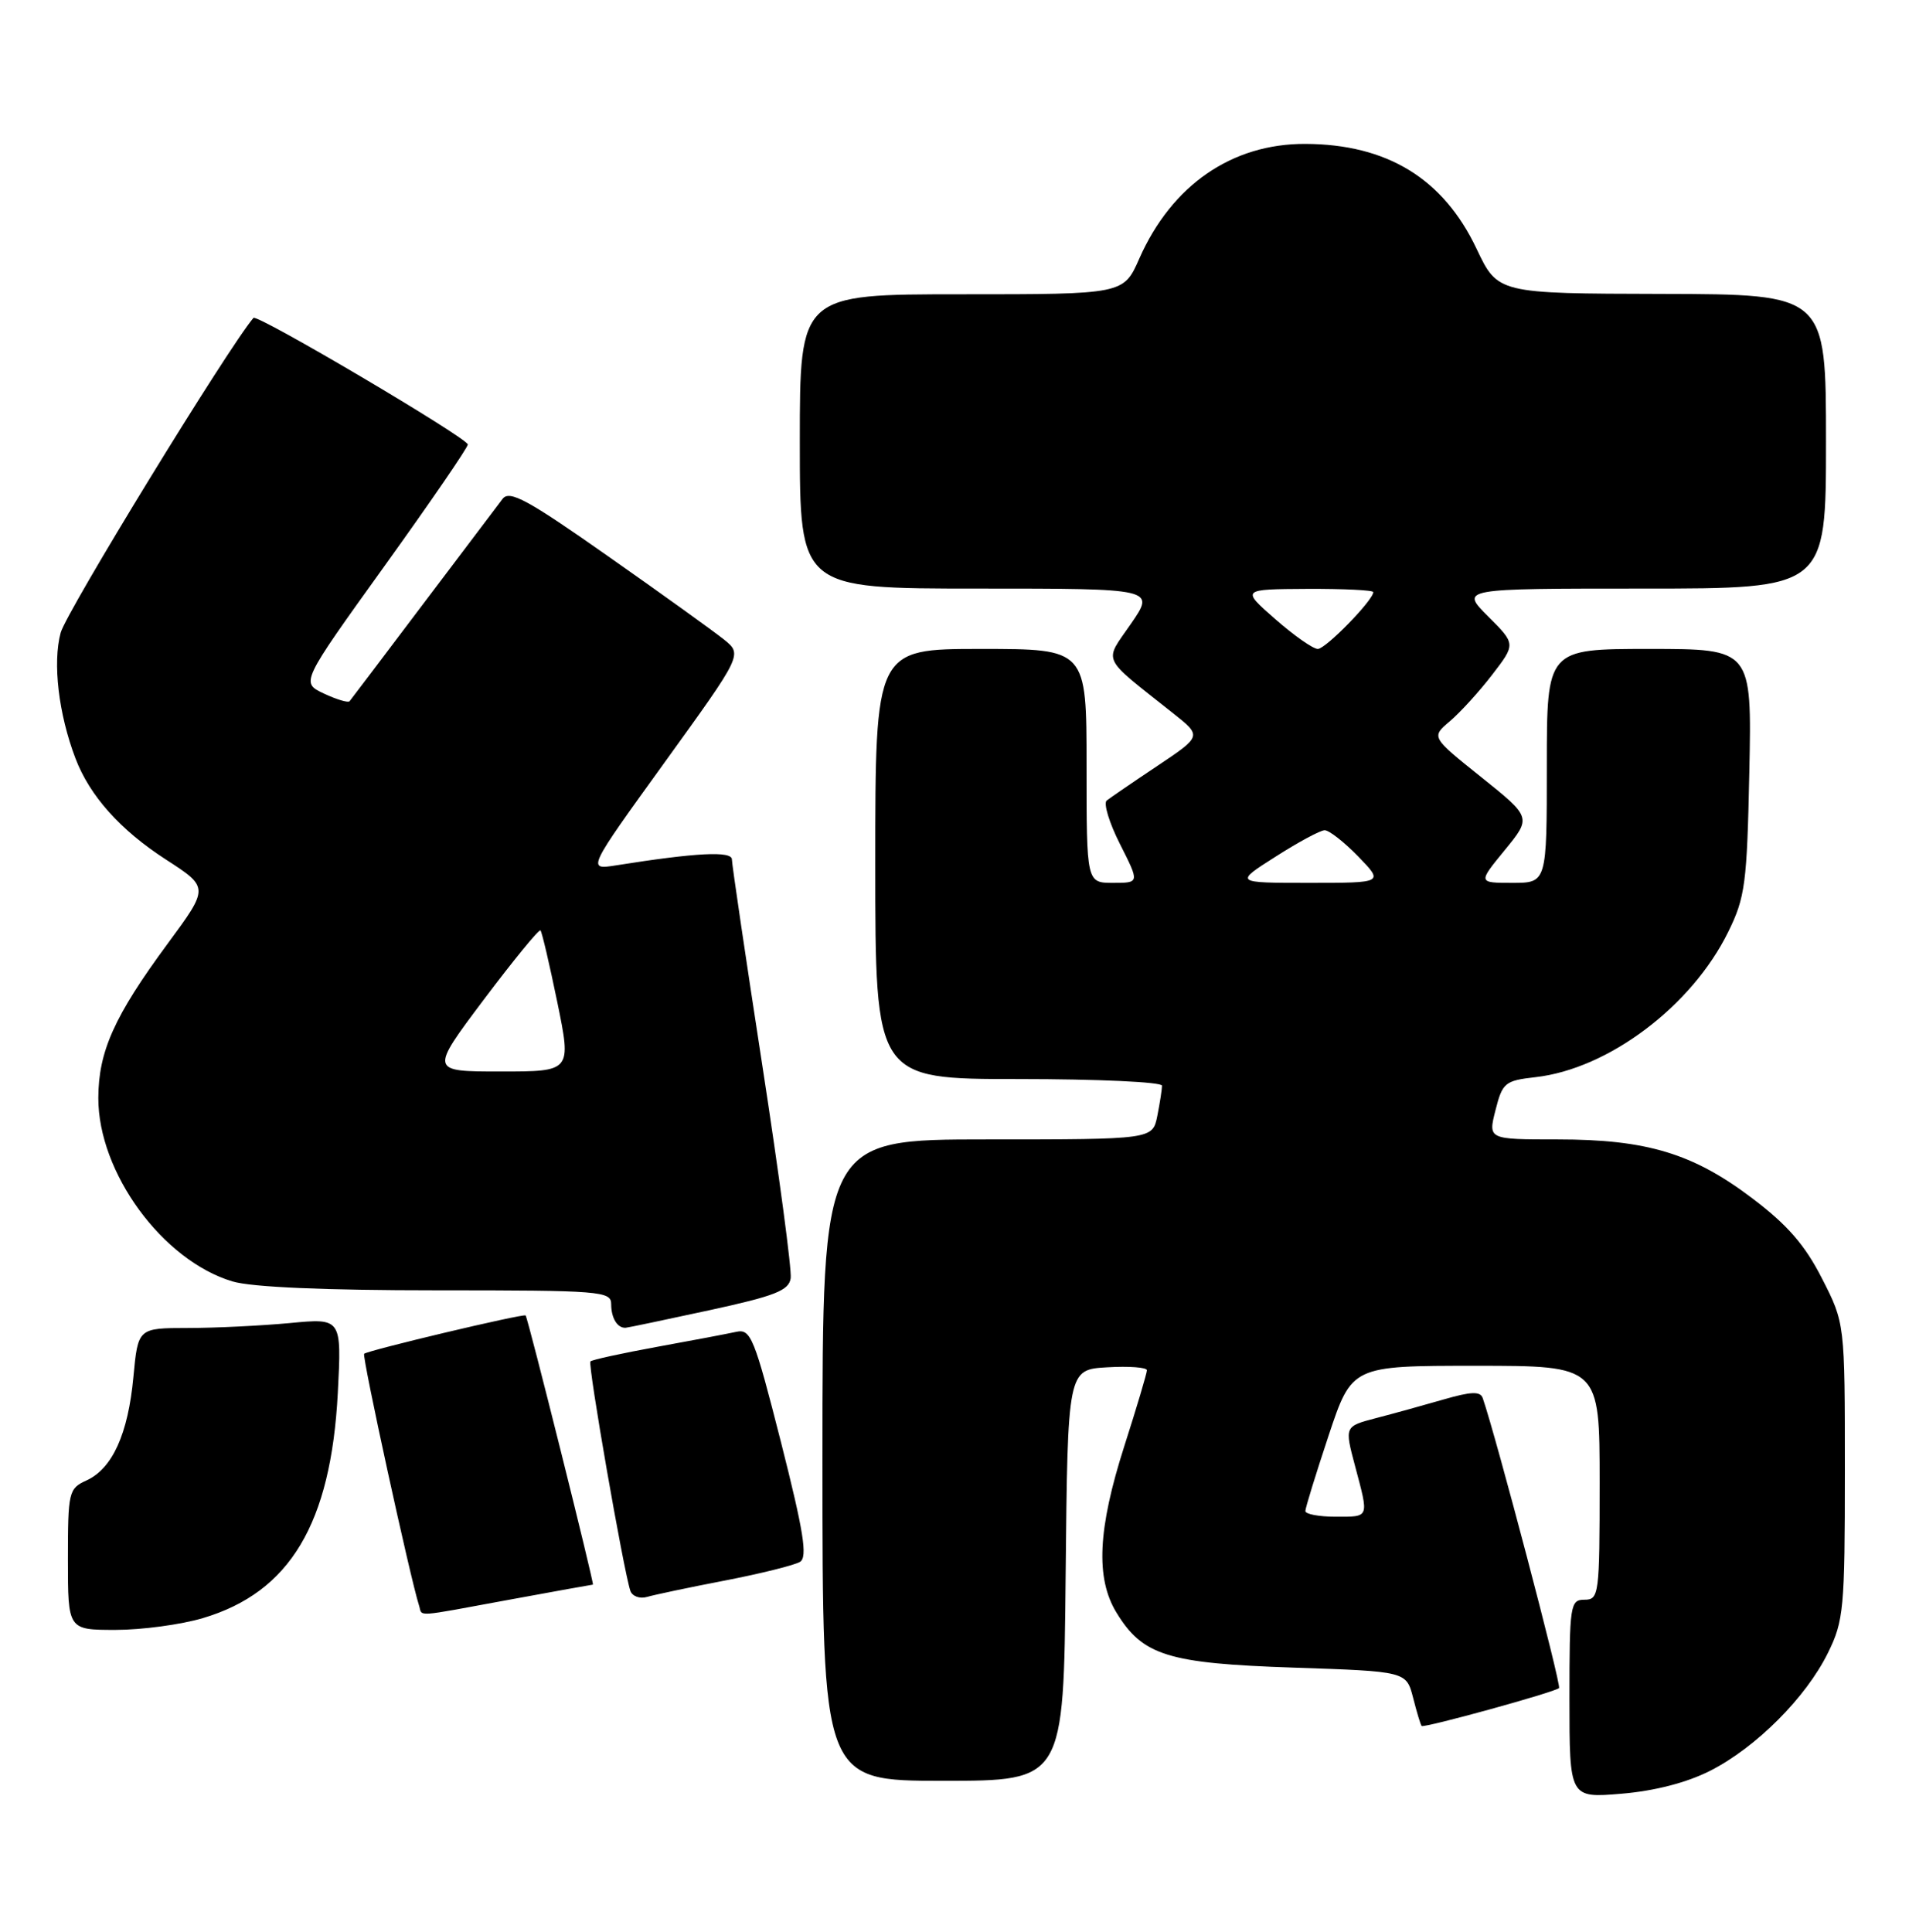 <?xml version="1.0" encoding="UTF-8" standalone="no"?>
<!DOCTYPE svg PUBLIC "-//W3C//DTD SVG 1.1//EN" "http://www.w3.org/Graphics/SVG/1.1/DTD/svg11.dtd" >
<svg xmlns="http://www.w3.org/2000/svg" xmlns:xlink="http://www.w3.org/1999/xlink" version="1.1" viewBox="0 0 253 256">
 <g >
 <path fill="currentColor"
d=" M 226.65 234.67 C 232.73 231.58 239.35 224.96 242.26 219.04 C 244.35 214.81 244.50 213.17 244.50 194.93 C 244.50 175.36 244.50 175.36 241.47 169.43 C 239.21 164.99 236.88 162.31 232.21 158.79 C 224.37 152.85 218.23 151.00 206.42 151.00 C 197.21 151.00 197.21 151.00 198.20 147.12 C 199.12 143.48 199.45 143.21 203.50 142.75 C 213.16 141.66 224.21 133.34 229.04 123.50 C 231.29 118.93 231.53 117.11 231.84 102.25 C 232.17 86.00 232.17 86.00 218.59 86.00 C 205.00 86.00 205.00 86.00 205.00 101.50 C 205.00 117.00 205.00 117.00 200.43 117.00 C 195.87 117.00 195.87 117.00 199.42 112.67 C 202.97 108.33 202.97 108.33 196.32 103.00 C 189.67 97.68 189.67 97.68 192.14 95.59 C 193.50 94.44 196.03 91.67 197.75 89.43 C 200.89 85.35 200.89 85.35 197.21 81.68 C 193.53 78.00 193.53 78.00 217.77 78.00 C 242.00 78.00 242.00 78.00 242.00 58.50 C 242.00 39.00 242.00 39.00 220.25 38.95 C 198.50 38.90 198.50 38.90 195.68 32.95 C 191.28 23.67 183.83 19.11 173.00 19.07 C 163.27 19.03 155.30 24.53 151.00 34.25 C 148.91 39.00 148.91 39.00 127.45 39.00 C 106.00 39.00 106.00 39.00 106.00 58.50 C 106.00 78.00 106.00 78.00 129.55 78.00 C 153.10 78.00 153.10 78.00 149.89 82.66 C 146.28 87.91 145.76 86.81 155.48 94.53 C 159.29 97.55 159.29 97.55 153.40 101.49 C 150.15 103.66 147.13 105.73 146.67 106.09 C 146.22 106.46 147.01 109.06 148.44 111.88 C 151.03 117.00 151.03 117.00 147.52 117.00 C 144.00 117.00 144.00 117.00 144.00 101.50 C 144.00 86.00 144.00 86.00 130.00 86.00 C 116.00 86.00 116.00 86.00 116.00 114.50 C 116.00 143.00 116.00 143.00 135.00 143.00 C 145.45 143.00 154.00 143.39 154.00 143.88 C 154.00 144.36 153.72 146.16 153.38 147.88 C 152.75 151.00 152.75 151.00 130.88 151.00 C 109.00 151.00 109.00 151.00 109.00 193.50 C 109.00 236.00 109.00 236.00 124.98 236.00 C 140.97 236.00 140.97 236.00 141.23 208.75 C 141.50 181.50 141.50 181.50 146.75 181.20 C 149.64 181.03 152.00 181.21 152.00 181.59 C 152.00 181.98 150.65 186.51 149.00 191.66 C 145.49 202.63 145.18 209.14 147.96 213.70 C 151.44 219.41 154.77 220.44 171.44 221.00 C 186.38 221.50 186.38 221.50 187.28 225.00 C 187.77 226.93 188.28 228.61 188.41 228.73 C 188.71 229.04 206.08 224.25 206.62 223.71 C 206.96 223.38 198.28 190.41 196.51 185.29 C 196.19 184.36 194.99 184.40 191.30 185.47 C 188.66 186.23 184.63 187.35 182.34 187.94 C 178.19 189.03 178.19 189.03 179.58 194.26 C 181.44 201.26 181.54 201.00 177.00 201.00 C 174.80 201.00 173.00 200.66 173.00 200.25 C 173.00 199.84 174.39 195.34 176.08 190.25 C 179.16 181.00 179.16 181.00 195.58 181.00 C 212.00 181.00 212.00 181.00 212.00 196.50 C 212.00 211.33 211.91 212.00 210.00 212.00 C 208.10 212.00 208.00 212.67 208.00 225.15 C 208.00 238.29 208.00 238.29 214.90 237.71 C 219.31 237.34 223.56 236.24 226.65 234.67 Z  M 26.88 214.44 C 38.42 211.02 43.86 201.94 44.77 184.59 C 45.28 174.68 45.28 174.68 38.39 175.34 C 34.60 175.69 28.53 175.99 24.89 175.99 C 18.29 176.00 18.29 176.00 17.68 182.47 C 16.98 190.03 14.89 194.64 11.45 196.20 C 9.10 197.27 9.00 197.72 9.00 206.66 C 9.00 216.00 9.00 216.00 15.32 216.00 C 18.79 216.00 24.00 215.30 26.88 214.44 Z  M 67.50 212.00 C 73.49 210.90 78.47 210.00 78.58 210.00 C 78.80 210.00 69.96 174.62 69.66 174.33 C 69.38 174.05 48.71 178.96 48.26 179.41 C 47.95 179.72 54.38 209.19 55.53 212.75 C 56.03 214.28 54.61 214.37 67.50 212.00 Z  M 96.12 209.45 C 100.86 208.53 105.32 207.42 106.03 206.98 C 107.05 206.35 106.51 202.99 103.50 191.11 C 99.97 177.24 99.50 176.08 97.58 176.50 C 96.44 176.75 91.71 177.65 87.07 178.49 C 82.43 179.34 78.46 180.20 78.25 180.42 C 77.87 180.80 82.63 208.10 83.54 210.82 C 83.79 211.54 84.78 211.91 85.75 211.63 C 86.71 211.35 91.38 210.36 96.12 209.45 Z  M 94.00 173.64 C 102.71 171.75 104.55 171.03 104.79 169.40 C 104.95 168.33 103.26 155.66 101.04 141.26 C 98.82 126.86 97.00 114.54 97.00 113.90 C 97.00 112.75 92.29 112.99 81.65 114.68 C 77.79 115.29 77.79 115.29 88.10 101.01 C 98.40 86.74 98.40 86.74 95.96 84.76 C 94.61 83.68 87.71 78.71 80.61 73.73 C 69.91 66.21 67.53 64.92 66.61 66.11 C 66.00 66.91 61.27 73.17 56.09 80.03 C 50.92 86.89 46.52 92.69 46.33 92.93 C 46.14 93.16 44.60 92.70 42.92 91.91 C 39.86 90.46 39.86 90.46 50.93 75.05 C 57.02 66.58 62.00 59.31 62.00 58.91 C 62.00 58.07 34.07 41.57 33.59 42.13 C 30.18 46.15 8.79 81.08 8.04 83.85 C 6.96 87.85 7.76 94.62 10.00 100.50 C 11.89 105.47 15.95 110.01 21.99 113.91 C 27.71 117.61 27.71 117.61 22.22 125.06 C 15.15 134.65 13.05 139.33 13.03 145.50 C 13.01 155.39 21.53 167.04 30.81 169.82 C 33.32 170.58 43.03 171.00 57.87 171.00 C 79.63 171.00 81.00 171.11 81.00 172.83 C 81.00 174.68 81.83 176.03 82.92 175.96 C 83.24 175.94 88.22 174.89 94.00 173.64 Z  M 169.05 113.53 C 172.05 111.61 174.97 110.04 175.55 110.03 C 176.13 110.01 178.13 111.58 180.00 113.50 C 183.39 117.00 183.39 117.00 173.49 117.00 C 163.59 117.00 163.59 117.00 169.05 113.53 Z  M 169.00 82.04 C 164.50 78.09 164.50 78.09 173.25 78.04 C 178.06 78.02 182.00 78.21 182.00 78.47 C 182.00 79.54 175.70 86.00 174.65 86.00 C 174.02 86.00 171.47 84.21 169.00 82.04 Z  M 64.12 132.47 C 68.06 127.24 71.44 123.10 71.63 123.30 C 71.82 123.49 72.82 127.77 73.86 132.82 C 75.74 142.00 75.74 142.00 66.35 142.00 C 56.96 142.00 56.96 142.00 64.12 132.47 Z "/>
</g>
</svg>
